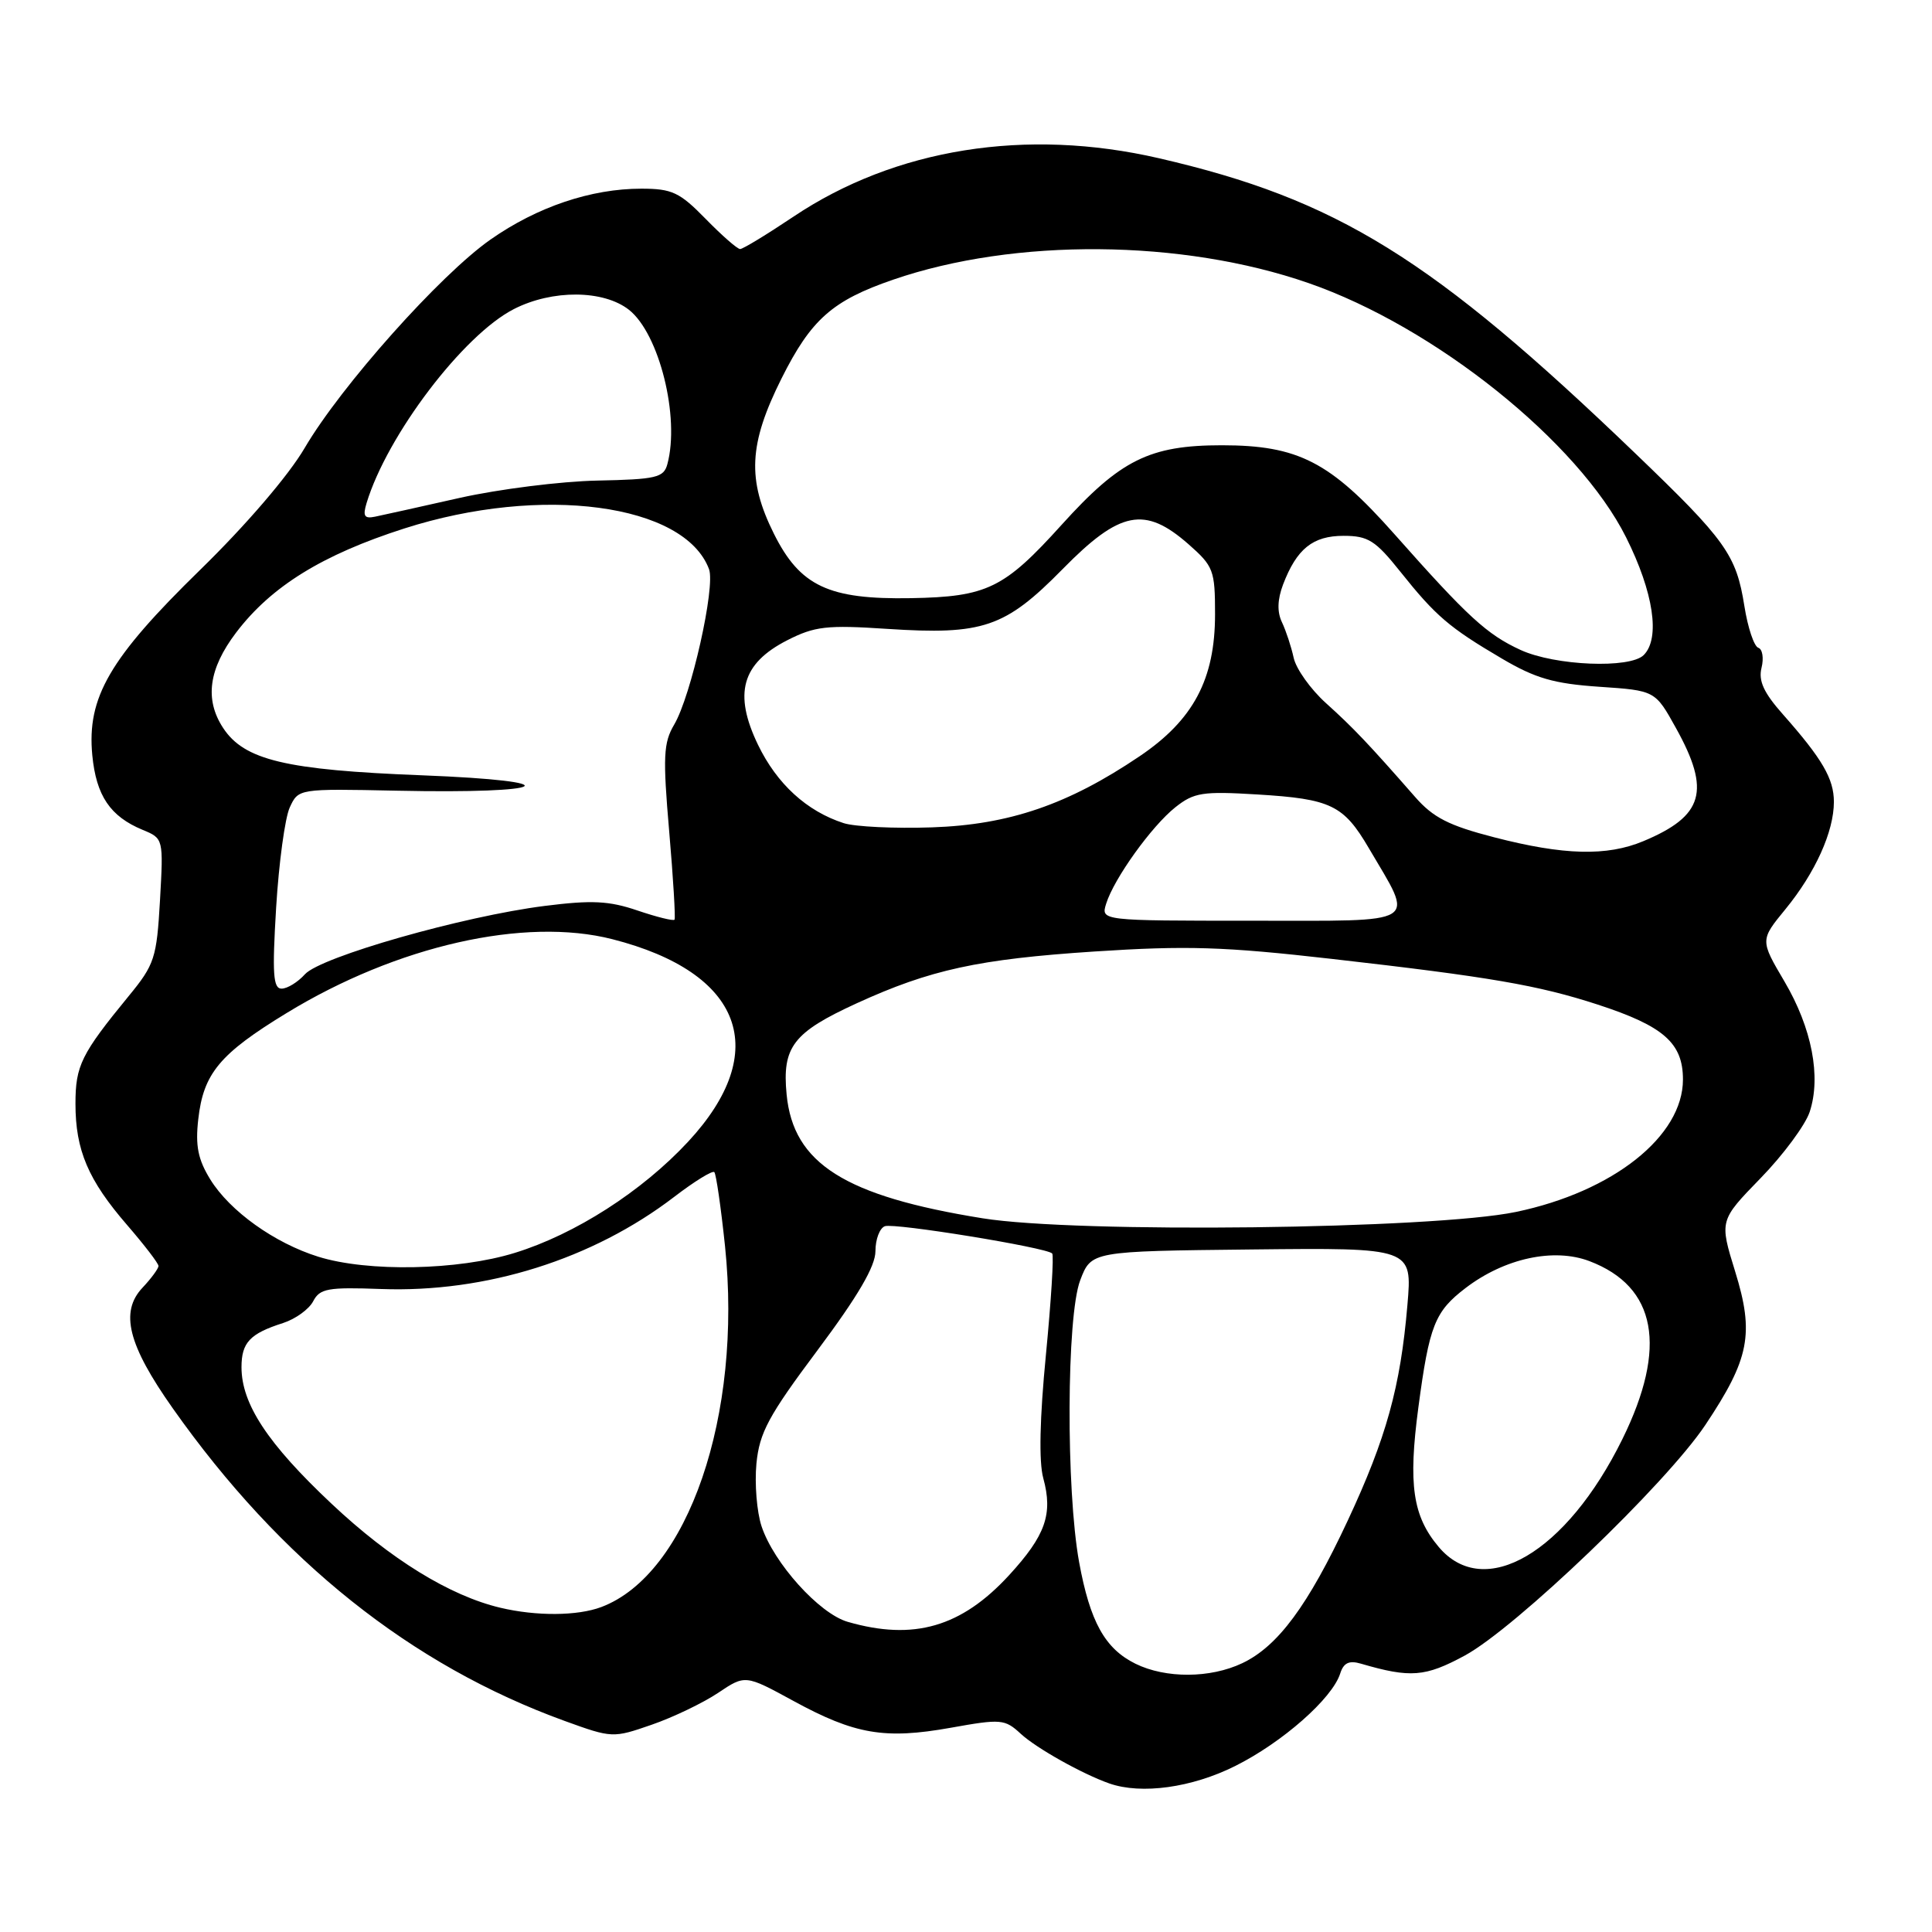 <?xml version="1.0" encoding="UTF-8" standalone="no"?>
<!DOCTYPE svg PUBLIC "-//W3C//DTD SVG 1.1//EN" "http://www.w3.org/Graphics/SVG/1.1/DTD/svg11.dtd" >
<svg xmlns="http://www.w3.org/2000/svg" xmlns:xlink="http://www.w3.org/1999/xlink" version="1.1" viewBox="0 0 256 256">
 <g >
 <path fill="currentColor"
d=" M 163.66 234.01 C 169.93 230.88 176.52 225.07 177.58 221.76 C 178.03 220.33 178.76 219.98 180.35 220.45 C 186.89 222.36 188.84 222.21 194.09 219.37 C 200.85 215.70 220.74 196.64 225.97 188.81 C 231.82 180.04 232.47 176.73 229.92 168.49 C 227.83 161.73 227.83 161.73 233.29 156.11 C 236.29 153.03 239.21 149.08 239.79 147.34 C 241.33 142.67 240.09 136.24 236.45 130.05 C 233.22 124.57 233.22 124.57 236.59 120.46 C 240.54 115.63 243.00 110.19 243.00 106.25 C 243.00 103.19 241.46 100.55 236.24 94.65 C 233.71 91.80 232.98 90.21 233.41 88.49 C 233.73 87.21 233.54 86.01 232.98 85.83 C 232.42 85.64 231.59 83.16 231.14 80.31 C 230.06 73.51 228.70 71.61 216.66 60.05 C 189.76 34.21 177.19 26.42 153.58 20.97 C 135.97 16.90 118.61 19.67 105.12 28.72 C 101.61 31.07 98.44 33.00 98.07 33.00 C 97.70 33.00 95.65 31.20 93.50 29.00 C 90.06 25.48 89.05 25.00 84.98 25.00 C 78.33 25.00 71.20 27.40 65.01 31.73 C 58.33 36.40 45.18 51.15 40.37 59.36 C 38.24 63.00 32.61 69.57 26.53 75.50 C 14.50 87.24 11.50 92.41 12.23 100.08 C 12.75 105.44 14.60 108.18 18.90 109.96 C 21.66 111.10 21.66 111.12 21.20 119.30 C 20.76 126.96 20.49 127.80 17.04 132.00 C 10.76 139.66 10.00 141.20 10.00 146.25 C 10.00 152.41 11.68 156.36 16.85 162.33 C 19.13 164.97 21.00 167.40 21.00 167.75 C 21.00 168.09 20.05 169.39 18.88 170.63 C 15.86 173.84 16.96 178.21 22.90 186.62 C 37.16 206.84 54.51 220.67 74.84 228.04 C 81.10 230.31 81.24 230.31 86.34 228.54 C 89.18 227.56 93.13 225.66 95.13 224.33 C 98.75 221.90 98.75 221.90 105.13 225.38 C 113.27 229.82 117.22 230.50 125.96 228.94 C 132.65 227.74 133.14 227.78 135.26 229.74 C 137.33 231.65 143.43 235.07 147.00 236.32 C 151.25 237.80 157.92 236.88 163.66 234.01 Z  M 150.45 220.45 C 146.41 218.46 144.43 214.88 142.99 207.00 C 141.24 197.37 141.32 174.41 143.13 169.65 C 144.60 165.79 144.60 165.79 165.87 165.56 C 187.14 165.33 187.14 165.33 186.49 172.91 C 185.57 183.77 183.69 190.55 178.58 201.49 C 173.32 212.75 169.33 218.14 164.61 220.38 C 160.36 222.40 154.45 222.42 150.45 220.45 Z  M 112.32 214.90 C 108.55 213.81 102.53 207.12 100.91 202.24 C 100.28 200.33 99.98 196.60 100.23 193.94 C 100.63 189.83 101.82 187.61 108.35 178.88 C 113.70 171.72 116.00 167.78 116.00 165.79 C 116.00 164.22 116.56 162.73 117.25 162.48 C 118.51 162.02 138.62 165.29 139.42 166.09 C 139.66 166.33 139.28 172.36 138.59 179.51 C 137.77 187.91 137.64 193.69 138.24 195.87 C 139.54 200.63 138.54 203.45 133.72 208.71 C 127.39 215.60 121.06 217.43 112.32 214.90 Z  M 66.28 213.03 C 59.59 211.44 51.75 206.61 43.95 199.27 C 35.47 191.30 32.00 186.03 32.00 181.16 C 32.00 177.90 33.11 176.71 37.50 175.31 C 39.15 174.78 40.95 173.48 41.50 172.42 C 42.38 170.73 43.45 170.54 50.49 170.80 C 64.40 171.31 78.54 166.86 89.35 158.58 C 92.01 156.54 94.40 155.07 94.65 155.31 C 94.89 155.56 95.53 159.98 96.07 165.13 C 98.39 187.53 91.17 208.60 79.68 212.94 C 76.52 214.13 71.08 214.17 66.28 213.03 Z  M 190.63 204.97 C 187.19 200.89 186.58 196.71 187.94 186.50 C 189.39 175.60 190.12 173.78 194.21 170.66 C 199.37 166.72 205.90 165.31 210.62 167.11 C 219.50 170.49 220.98 178.49 214.98 190.68 C 207.56 205.76 196.67 212.15 190.63 204.97 Z  M 42.17 166.52 C 36.37 164.71 30.46 160.48 27.87 156.29 C 26.24 153.65 25.87 151.83 26.27 148.32 C 26.95 142.23 29.11 139.64 38.00 134.22 C 52.60 125.31 69.52 121.48 81.15 124.45 C 98.41 128.86 102.31 139.29 91.18 151.28 C 85.06 157.87 76.22 163.54 68.22 166.01 C 60.70 168.34 48.74 168.57 42.17 166.52 Z  M 130.20 161.43 C 111.93 158.49 105.11 154.18 104.23 145.02 C 103.62 138.71 105.10 136.80 113.52 132.94 C 123.27 128.48 129.65 127.09 145.00 126.08 C 157.24 125.28 162.15 125.43 176.48 127.06 C 197.47 129.45 203.79 130.54 211.70 133.11 C 220.44 135.96 223.00 138.20 223.00 143.04 C 223.00 150.56 213.73 157.91 200.86 160.59 C 189.87 162.88 142.65 163.44 130.20 161.43 Z  M 36.59 120.25 C 36.95 114.34 37.76 108.38 38.39 107.00 C 39.54 104.50 39.54 104.50 52.52 104.77 C 73.13 105.21 75.92 103.51 55.87 102.73 C 37.84 102.03 32.36 100.72 29.56 96.45 C 27.09 92.68 27.65 88.62 31.28 83.83 C 35.93 77.70 42.70 73.51 53.59 70.02 C 71.74 64.21 90.71 66.74 93.95 75.42 C 94.82 77.75 91.58 92.21 89.33 96.02 C 87.91 98.42 87.82 100.27 88.67 110.14 C 89.21 116.39 89.52 121.66 89.38 121.86 C 89.23 122.06 87.02 121.51 84.48 120.65 C 80.70 119.36 78.42 119.25 72.17 120.04 C 61.38 121.40 42.51 126.78 40.41 129.09 C 39.47 130.14 38.07 131.00 37.31 131.00 C 36.19 131.00 36.06 129.03 36.59 120.25 Z  M 146.57 119.75 C 147.61 116.41 152.60 109.46 155.75 106.96 C 158.21 105.01 159.35 104.83 166.59 105.27 C 176.36 105.86 178.03 106.67 181.38 112.39 C 187.43 122.70 188.56 122.00 165.91 122.00 C 145.87 122.00 145.87 122.00 146.57 119.75 Z  M 198.00 110.95 C 191.99 109.40 189.90 108.34 187.50 105.59 C 181.37 98.59 179.31 96.42 175.70 93.17 C 173.66 91.33 171.74 88.63 171.42 87.17 C 171.10 85.70 170.40 83.58 169.87 82.46 C 169.21 81.09 169.26 79.45 170.01 77.46 C 171.82 72.72 173.95 71.00 178.03 71.00 C 181.28 71.00 182.25 71.61 185.55 75.75 C 190.23 81.62 192.04 83.17 199.00 87.26 C 203.46 89.89 205.90 90.59 211.91 91.00 C 219.32 91.50 219.32 91.50 222.09 96.50 C 226.70 104.81 225.74 108.12 217.75 111.46 C 212.92 113.48 207.20 113.33 198.00 110.95 Z  M 111.79 109.07 C 106.90 107.49 102.95 103.88 100.44 98.69 C 97.17 91.90 98.28 87.92 104.31 84.84 C 107.96 82.98 109.54 82.80 117.57 83.33 C 130.25 84.16 133.18 83.16 140.80 75.41 C 148.40 67.67 151.68 67.02 157.47 72.10 C 160.80 75.03 161.00 75.56 161.00 81.39 C 161.00 90.00 158.13 95.40 151.00 100.21 C 141.54 106.60 133.73 109.28 123.50 109.63 C 118.55 109.80 113.28 109.55 111.79 109.07 Z  M 201.50 86.13 C 197.03 84.08 194.50 81.76 184.78 70.79 C 176.27 61.19 172.02 59.00 161.90 59.00 C 152.33 59.00 148.45 60.93 140.68 69.53 C 133.05 77.98 130.80 79.08 120.69 79.26 C 109.80 79.45 106.01 77.67 102.54 70.71 C 98.98 63.56 99.21 58.84 103.55 50.16 C 107.48 42.31 110.29 39.83 118.34 37.06 C 134.46 31.51 156.64 31.69 173.39 37.51 C 190.12 43.31 209.13 58.54 215.47 71.21 C 219.11 78.49 220.02 84.58 217.80 86.80 C 215.98 88.62 206.07 88.22 201.50 86.13 Z  M 48.57 66.67 C 51.29 57.67 61.39 44.37 68.10 40.95 C 73.19 38.35 79.96 38.40 83.34 41.05 C 87.35 44.21 90.11 55.28 88.43 61.50 C 87.95 63.29 86.97 63.52 79.13 63.68 C 74.31 63.78 66.12 64.81 60.93 65.97 C 55.74 67.14 50.69 68.26 49.71 68.46 C 48.28 68.76 48.05 68.39 48.57 66.67 Z "/>
</g>
</svg>